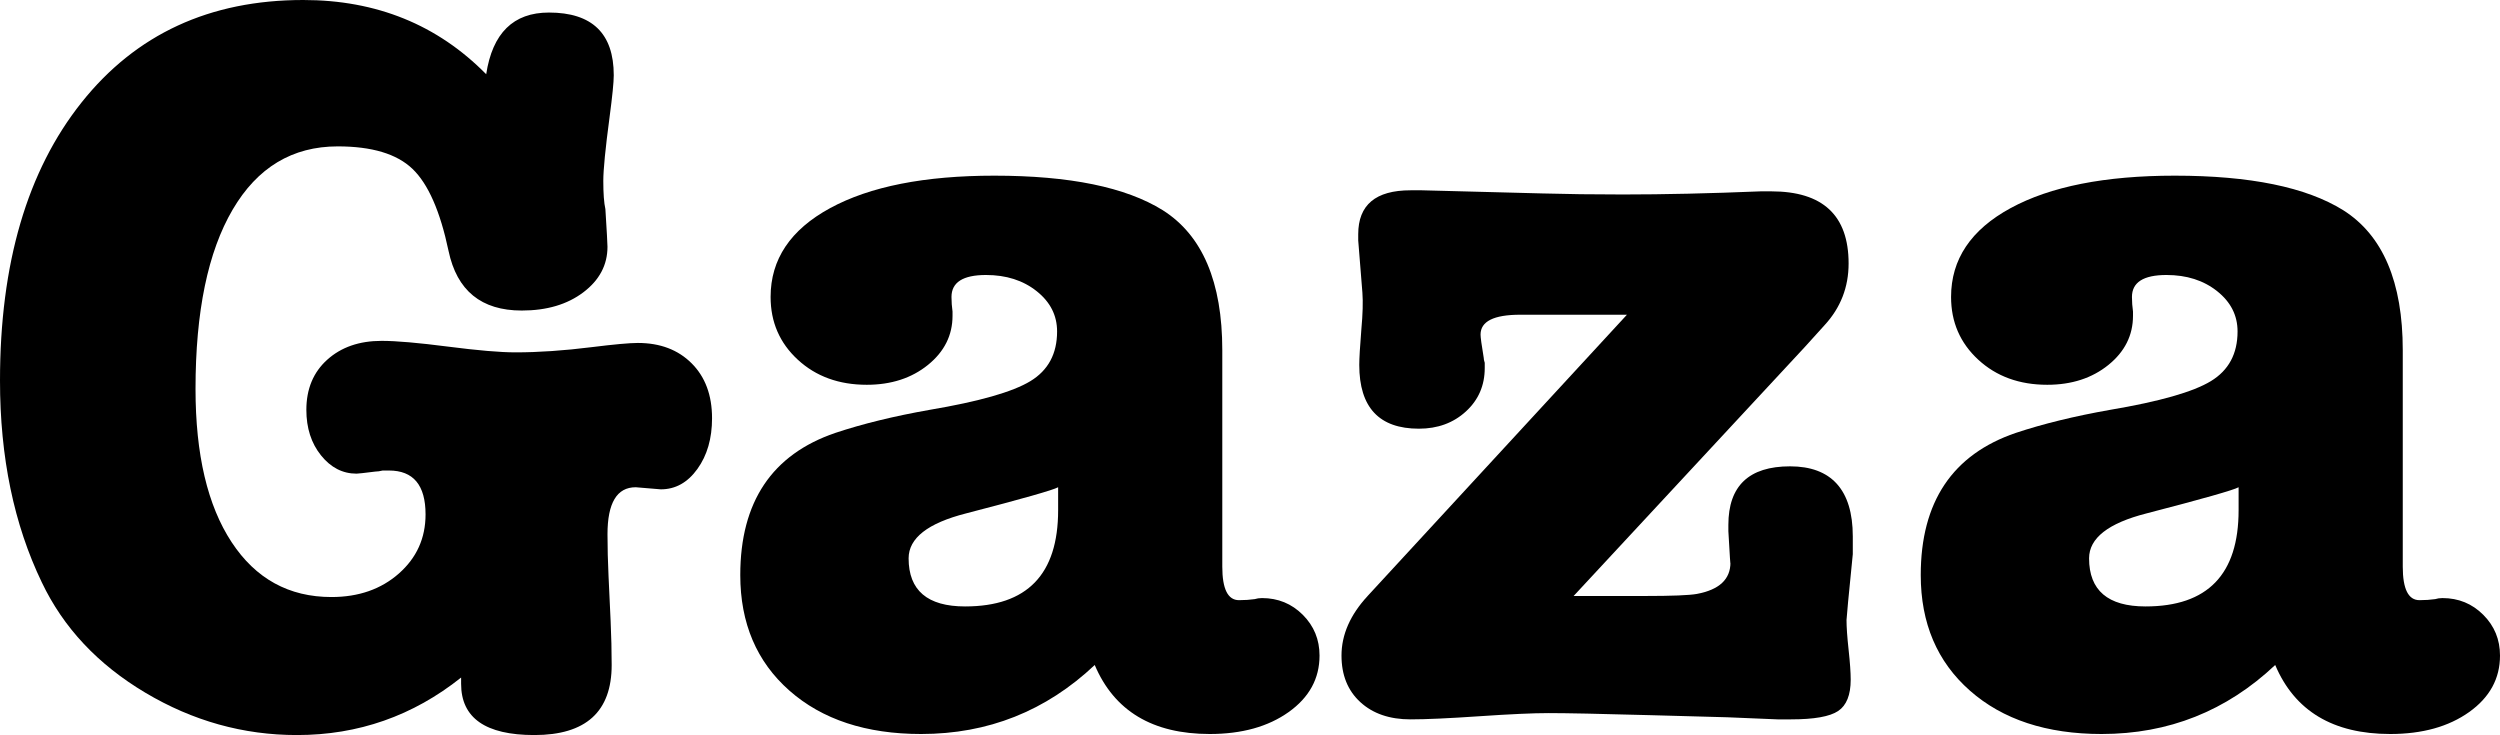 <?xml version="1.0" encoding="UTF-8"?>
<svg id="Layer_2" data-name="Layer 2" xmlns="http://www.w3.org/2000/svg" viewBox="0 0 478.2 140.6">
  <defs>
    <style>
      .cls-1 {
        fill: #000;
        stroke-width: 0px;
      }
    </style>
  </defs>
  <g id="Layer_1-2" data-name="Layer 1">
    <g>
      <path class="cls-1" d="M58,0c14,0,25.67,4.73,35,14.2,1.2-7.87,5.2-11.8,12-11.8,8.27,0,12.4,4,12.4,12,0,1.33-.27,4-.8,8-.8,6-1.2,10.07-1.2,12.2,0,2.4.13,4.2.4,5.4.27,4.27.4,6.67.4,7.2,0,3.47-1.53,6.37-4.6,8.7-3.07,2.33-7,3.5-11.8,3.5-7.73,0-12.4-3.8-14-11.4-1.6-7.6-3.9-12.83-6.9-15.7-3-2.87-7.77-4.3-14.3-4.3-8.67,0-15.37,4.03-20.1,12.1-4.73,8.07-7.1,19.5-7.1,34.3,0,12.53,2.3,22.3,6.9,29.3,4.6,7,10.97,10.5,19.1,10.5,5.2,0,9.5-1.5,12.9-4.5,3.4-3,5.1-6.77,5.1-11.3,0-5.6-2.33-8.4-7-8.4h-1.2c-.53.13-1,.2-1.4.2-2.13.27-3.33.4-3.6.4-2.67,0-4.93-1.17-6.8-3.5-1.87-2.33-2.8-5.23-2.8-8.7,0-4,1.33-7.2,4-9.6,2.67-2.4,6.13-3.6,10.4-3.6,2.8,0,7.03.37,12.7,1.1,5.67.73,9.97,1.1,12.9,1.1,4.4,0,9.27-.33,14.6-1,4.27-.53,7.2-.8,8.8-.8,4.27,0,7.7,1.3,10.3,3.9,2.6,2.6,3.9,6.1,3.9,10.5,0,3.87-.93,7.1-2.8,9.7-1.87,2.6-4.2,3.9-7,3.9l-4.8-.4c-3.6,0-5.4,3-5.4,9,0,2.53.07,5.2.2,8l.4,8.6c.13,2.93.2,5.73.2,8.4,0,8.93-4.93,13.4-14.8,13.4-9.33,0-14-3.27-14-9.8v-1.2c-9.2,7.33-19.67,11-31.4,11-10.27,0-19.93-2.7-29-8.1-9.07-5.4-15.67-12.43-19.8-21.1C2.67,100.33,0,87.47,0,72.8c0-22.4,5.2-40.13,15.6-53.2C26,6.53,40.13,0,58,0Z"/>
      <path class="cls-1" d="M231.4,140.4c-10.93,0-18.27-4.4-22-13.2-9.33,8.8-20.4,13.2-33.2,13.2-10.53,0-18.93-2.77-25.2-8.3-6.27-5.53-9.4-12.9-9.4-22.1,0-14,6.07-23.07,18.2-27.2,5.2-1.73,11.2-3.2,18-4.4,9.47-1.6,15.9-3.43,19.3-5.5,3.4-2.07,5.1-5.23,5.1-9.5,0-3.07-1.3-5.63-3.9-7.7-2.6-2.07-5.83-3.1-9.7-3.1-4.4,0-6.6,1.4-6.6,4.2,0,.93.07,1.87.2,2.8v.8c0,3.73-1.57,6.87-4.7,9.4-3.13,2.53-7.03,3.8-11.7,3.8-5.33,0-9.73-1.6-13.2-4.8-3.47-3.2-5.2-7.2-5.2-12,0-7.2,3.8-12.87,11.4-17,7.6-4.13,18.07-6.2,31.4-6.2,14.4,0,25.13,2.2,32.2,6.6,7.6,4.8,11.4,13.73,11.4,26.8v41.4c0,4.27,1.07,6.4,3.2,6.4,1.07,0,2.07-.07,3-.2.4-.13.87-.2,1.4-.2,3.07,0,5.67,1.07,7.8,3.2,2.13,2.13,3.2,4.73,3.2,7.8,0,4.4-1.97,8-5.9,10.8-3.93,2.8-8.97,4.2-15.1,4.2ZM202.4,97.6v-4.4c-.93.53-6.8,2.2-17.6,5-7.33,1.87-11,4.73-11,8.6,0,6.13,3.6,9.2,10.8,9.2,11.87,0,17.8-6.13,17.8-18.4Z"/>
      <path class="cls-1" d="M261.6,114l49.6-53.8h-20.4c-5.07,0-7.6,1.27-7.6,3.8,0,.53.2,2,.6,4.4,0,.27.07.6.2,1v1c0,3.33-1.2,6.1-3.6,8.3-2.4,2.2-5.4,3.3-9,3.3-7.6,0-11.4-4.07-11.4-12.2,0-1.2.13-3.47.4-6.8.27-2.93.33-5.27.2-7l-.8-10v-1.2c0-5.6,3.33-8.4,10-8.4h2.2l23,.6c4.67.13,9.8.2,15.4.2,7.87,0,16.67-.2,26.4-.6h2c9.87,0,14.8,4.6,14.8,13.8,0,4.53-1.53,8.47-4.6,11.8l-3.8,4.2-44.2,47.6h13.6c5.2,0,8.53-.13,10-.4,4.27-.8,6.4-2.8,6.4-6,0,.8-.13-1.2-.4-6v-1.2c0-7.46,3.93-11.2,11.8-11.2s12,4.47,12,13.4v3.4c-.8,8-1.2,12.2-1.2,12.6,0,1.33.13,3.23.4,5.7.27,2.47.4,4.37.4,5.7,0,2.93-.8,4.93-2.4,6s-4.6,1.6-9,1.6h-2.6l-9.6-.4-14.6-.4c-9.73-.27-16.27-.4-19.6-.4-2.93,0-7.33.2-13.2.6-5.87.4-10.27.6-13.2.6-4,0-7.2-1.1-9.6-3.3-2.4-2.2-3.6-5.17-3.6-8.9,0-4,1.67-7.8,5-11.4Z"/>
      <path class="cls-1" d="M457.2,140.4c-10.93,0-18.27-4.4-22-13.2-9.33,8.8-20.4,13.2-33.2,13.2-10.53,0-18.93-2.77-25.2-8.3-6.27-5.53-9.4-12.9-9.4-22.1,0-14,6.07-23.07,18.2-27.2,5.2-1.73,11.2-3.2,18-4.4,9.47-1.6,15.9-3.43,19.3-5.5,3.4-2.07,5.1-5.23,5.1-9.5,0-3.07-1.3-5.63-3.9-7.7-2.6-2.07-5.83-3.1-9.7-3.1-4.4,0-6.6,1.4-6.6,4.2,0,.93.07,1.87.2,2.8v.8c0,3.73-1.57,6.87-4.7,9.4-3.13,2.53-7.03,3.8-11.7,3.8-5.33,0-9.73-1.6-13.2-4.8-3.47-3.2-5.2-7.2-5.2-12,0-7.2,3.8-12.87,11.4-17,7.6-4.13,18.07-6.2,31.4-6.2,14.4,0,25.13,2.2,32.2,6.6,7.6,4.8,11.4,13.73,11.4,26.8v41.4c0,4.27,1.07,6.4,3.2,6.4,1.07,0,2.07-.07,3-.2.4-.13.87-.2,1.4-.2,3.07,0,5.67,1.07,7.8,3.2,2.13,2.13,3.2,4.73,3.2,7.8,0,4.4-1.97,8-5.9,10.8-3.93,2.8-8.97,4.2-15.1,4.2ZM428.2,97.6v-4.4c-.93.53-6.8,2.2-17.6,5-7.33,1.87-11,4.73-11,8.6,0,6.13,3.6,9.2,10.8,9.2,11.87,0,17.8-6.13,17.8-18.4Z"/>
    </g>
  </g>
</svg>